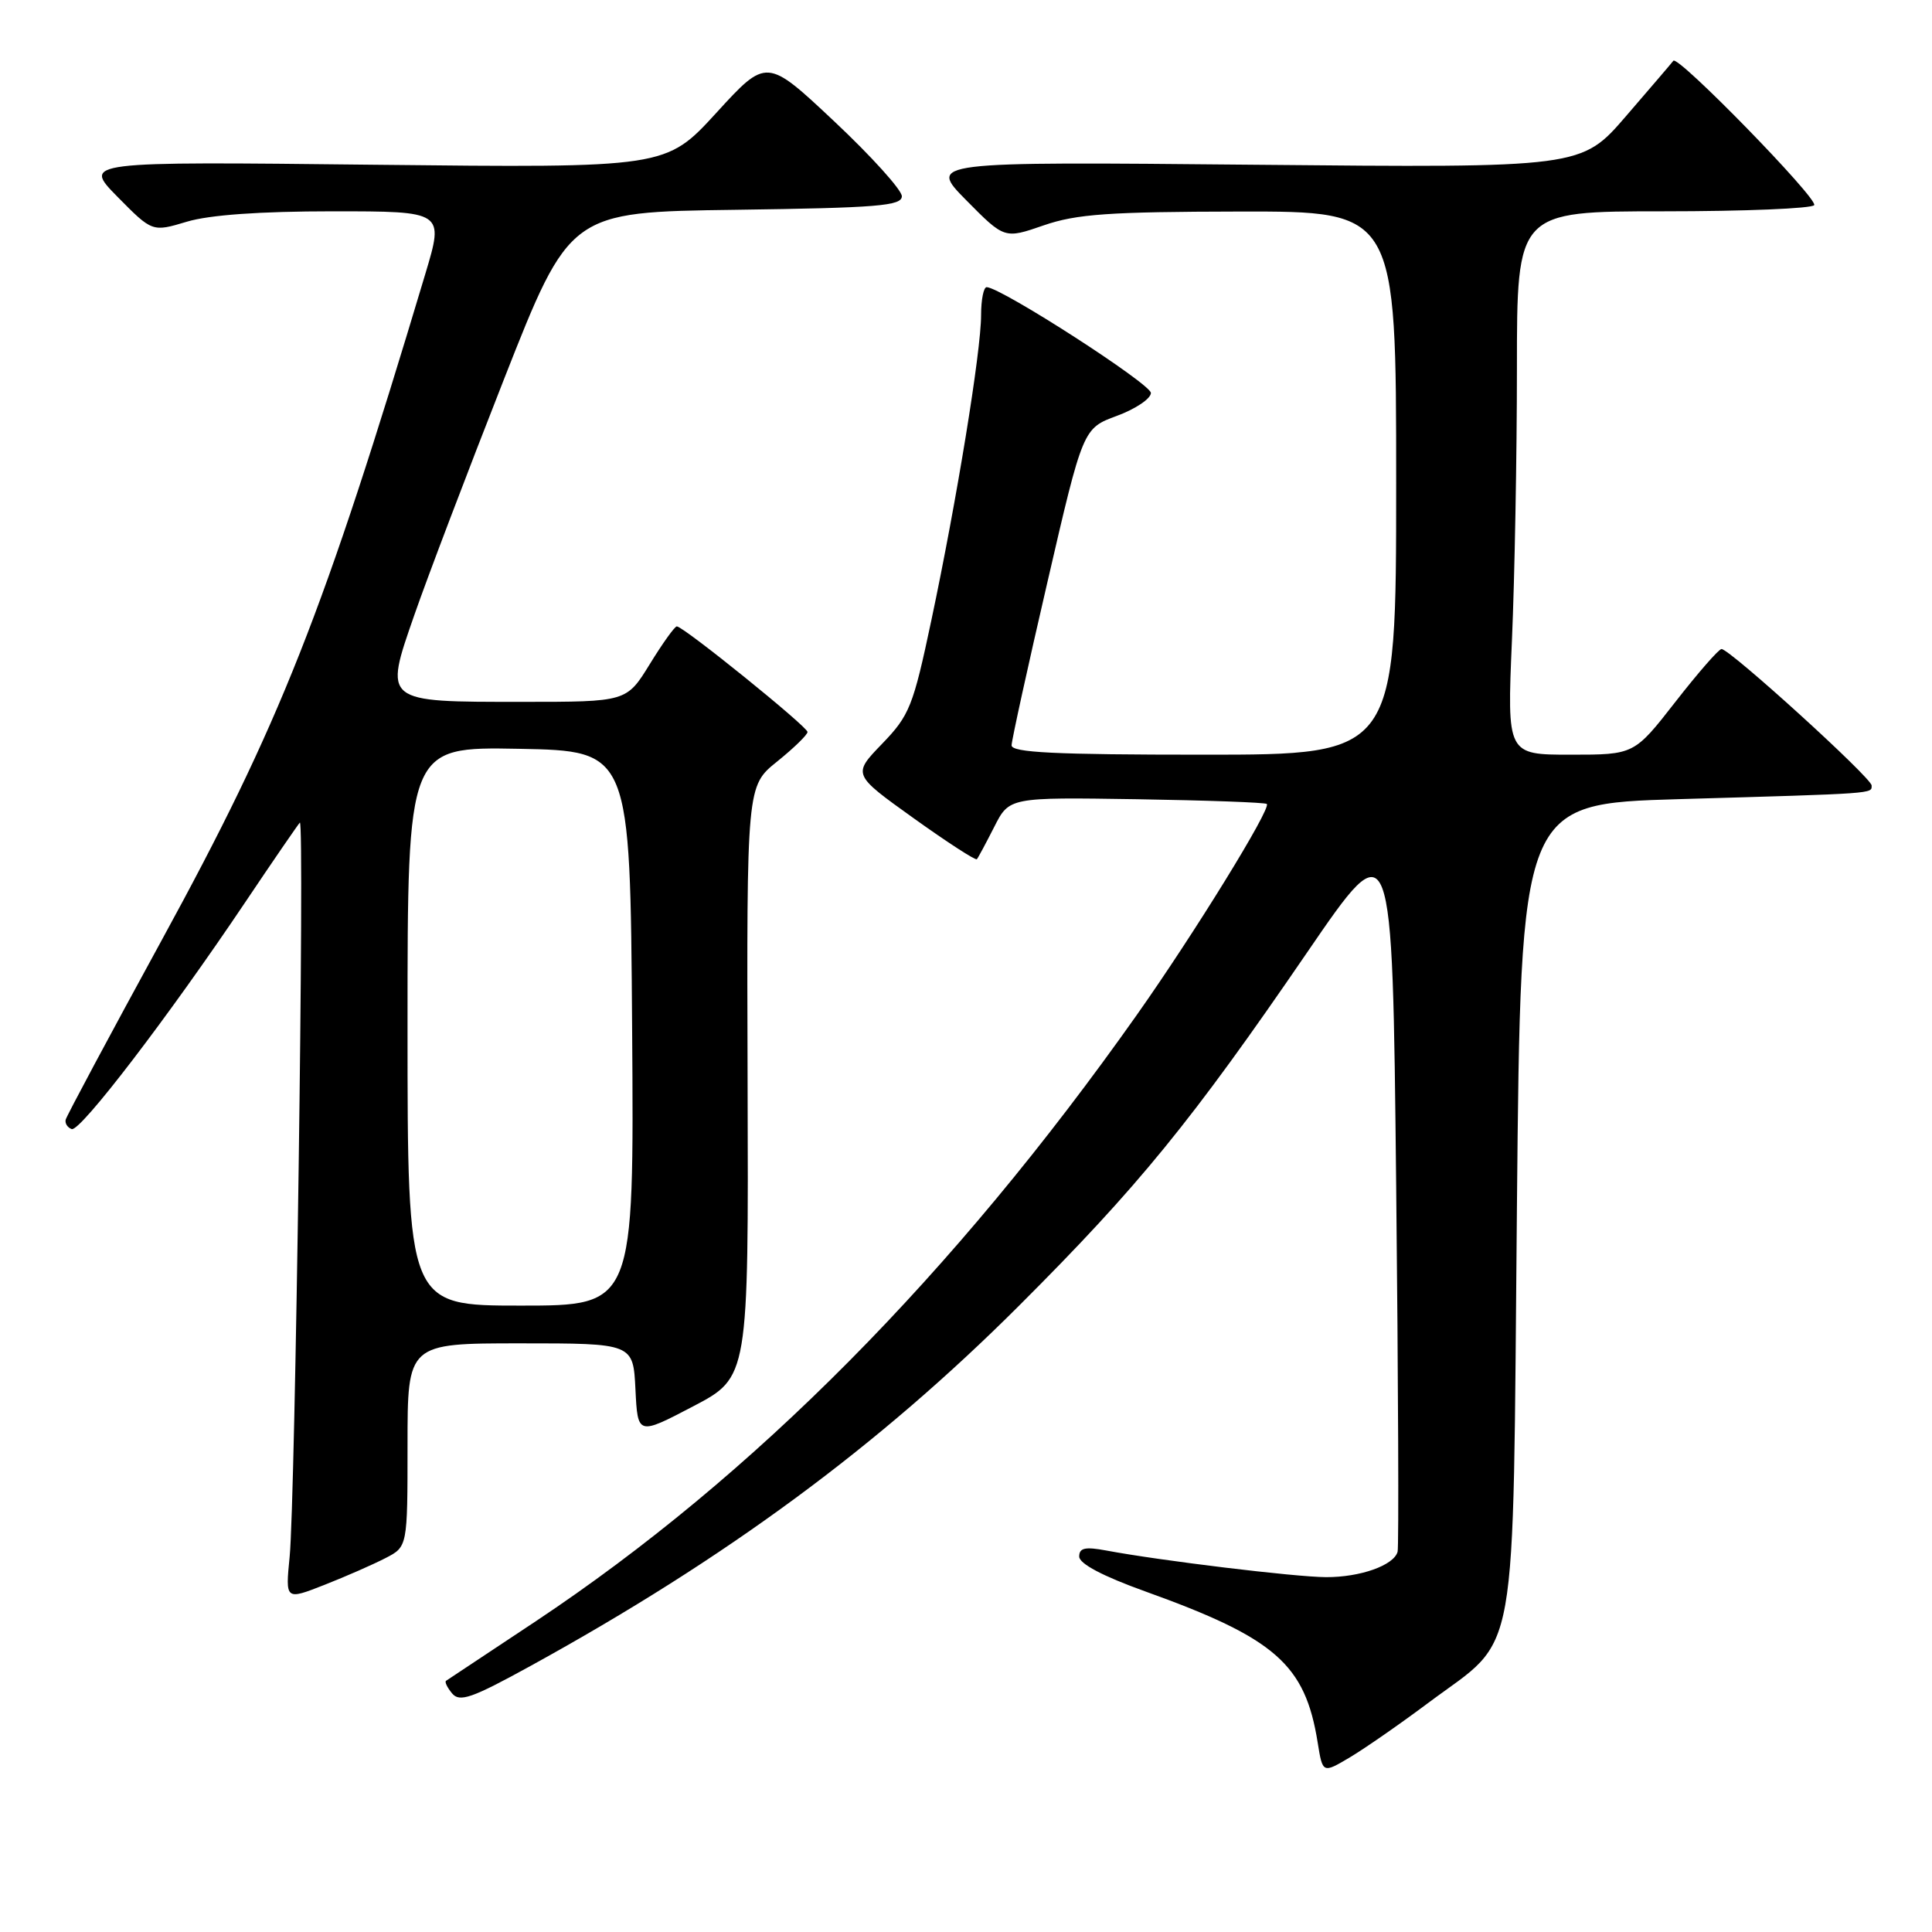 <?xml version="1.0" encoding="UTF-8" standalone="no"?>
<!DOCTYPE svg PUBLIC "-//W3C//DTD SVG 1.1//EN" "http://www.w3.org/Graphics/SVG/1.1/DTD/svg11.dtd" >
<svg xmlns="http://www.w3.org/2000/svg" xmlns:xlink="http://www.w3.org/1999/xlink" version="1.1" viewBox="0 0 256 256">
 <g >
 <path fill="currentColor"
d=" M 189.32 225.59 C 201.36 216.61 200.42 221.87 201.00 160.00 C 201.50 106.50 201.50 106.50 222.50 105.89 C 248.78 105.13 248.00 105.18 248.00 104.08 C 248.00 103.08 229.21 86.00 228.11 86.00 C 227.75 86.00 225.00 89.15 222.00 93.00 C 216.54 100.00 216.54 100.00 208.12 100.00 C 199.69 100.00 199.69 100.00 200.34 84.84 C 200.70 76.50 201.00 60.30 201.00 48.84 C 201.00 28.00 201.00 28.00 220.44 28.00 C 231.13 28.00 240.11 27.63 240.39 27.18 C 240.92 26.33 222.32 7.26 221.73 8.05 C 221.55 8.30 218.73 11.59 215.47 15.37 C 209.55 22.24 209.55 22.24 166.27 21.83 C 122.99 21.42 122.99 21.42 128.04 26.54 C 133.10 31.66 133.10 31.66 138.30 29.86 C 142.64 28.36 146.93 28.06 164.25 28.03 C 185.00 28.00 185.00 28.00 185.00 64.00 C 185.00 100.00 185.00 100.00 159.50 100.00 C 139.75 100.00 134.01 99.72 134.04 98.75 C 134.06 98.06 136.19 88.33 138.79 77.13 C 143.50 56.76 143.50 56.76 148.00 55.10 C 150.47 54.19 152.50 52.82 152.50 52.07 C 152.50 50.88 132.79 38.17 130.75 38.05 C 130.34 38.02 130.00 39.69 130.00 41.75 C 130.00 46.54 126.77 66.33 123.41 82.19 C 120.99 93.62 120.52 94.79 116.88 98.56 C 112.96 102.62 112.96 102.62 121.05 108.41 C 125.49 111.59 129.27 114.04 129.44 113.85 C 129.61 113.66 130.64 111.73 131.74 109.57 C 133.73 105.64 133.73 105.64 150.61 105.90 C 159.90 106.05 167.66 106.33 167.86 106.53 C 168.46 107.13 158.24 123.71 150.62 134.50 C 126.32 168.91 99.83 195.63 71.00 214.82 C 64.67 219.03 59.32 222.58 59.11 222.71 C 58.89 222.84 59.25 223.59 59.90 224.38 C 60.90 225.59 62.51 225.03 70.29 220.75 C 96.24 206.48 116.42 191.60 135.03 173.01 C 150.86 157.20 157.89 148.57 173.23 126.16 C 184.50 109.70 184.50 109.70 185.00 157.10 C 185.28 183.17 185.36 205.00 185.19 205.61 C 184.70 207.42 180.23 209.00 175.70 208.98 C 171.61 208.96 153.77 206.80 146.58 205.45 C 143.79 204.93 143.00 205.10 143.00 206.25 C 143.00 207.20 146.13 208.85 151.75 210.87 C 169.00 217.07 172.94 220.52 174.60 230.90 C 175.26 235.00 175.26 235.00 178.88 232.85 C 180.87 231.66 185.57 228.40 189.32 225.59 Z  M 51.09 206.45 C 54.00 204.95 54.00 204.95 54.00 191.47 C 54.00 178.00 54.00 178.00 68.95 178.00 C 83.90 178.00 83.90 178.00 84.20 184.10 C 84.50 190.19 84.50 190.19 91.84 186.35 C 99.19 182.50 99.19 182.50 99.06 143.32 C 98.94 104.15 98.94 104.15 102.97 100.91 C 105.19 99.12 107.00 97.36 107.00 96.99 C 107.00 96.29 90.56 83.00 89.68 83.00 C 89.40 83.00 87.79 85.25 86.10 88.00 C 83.02 93.00 83.02 93.00 69.20 93.00 C 50.70 93.00 50.85 93.13 54.92 81.44 C 56.63 76.52 61.96 62.51 66.76 50.30 C 75.50 28.09 75.50 28.09 97.50 27.80 C 116.26 27.54 119.50 27.28 119.50 26.00 C 119.50 25.18 115.47 20.71 110.54 16.08 C 101.58 7.66 101.58 7.66 94.91 14.96 C 88.23 22.25 88.23 22.25 49.60 21.83 C 10.97 21.40 10.97 21.40 15.57 26.08 C 20.18 30.75 20.18 30.75 24.75 29.38 C 27.73 28.48 34.44 28.00 44.08 28.00 C 58.84 28.00 58.84 28.00 56.37 36.25 C 42.86 81.35 37.10 95.90 21.47 124.50 C 14.56 137.15 8.81 147.89 8.70 148.37 C 8.59 148.86 8.95 149.41 9.50 149.61 C 10.62 150.00 22.30 134.74 32.53 119.50 C 36.22 114.00 39.47 109.28 39.73 109.00 C 40.38 108.34 39.12 198.81 38.38 206.27 C 37.81 212.04 37.81 212.04 43.00 210.00 C 45.85 208.88 49.49 207.28 51.09 206.45 Z  M 54.00 135.97 C 54.00 98.95 54.00 98.95 68.75 99.22 C 83.50 99.50 83.50 99.50 83.76 136.25 C 84.02 173.00 84.02 173.00 69.01 173.00 C 54.00 173.00 54.00 173.00 54.00 135.97 Z "/>
</g>
</svg>